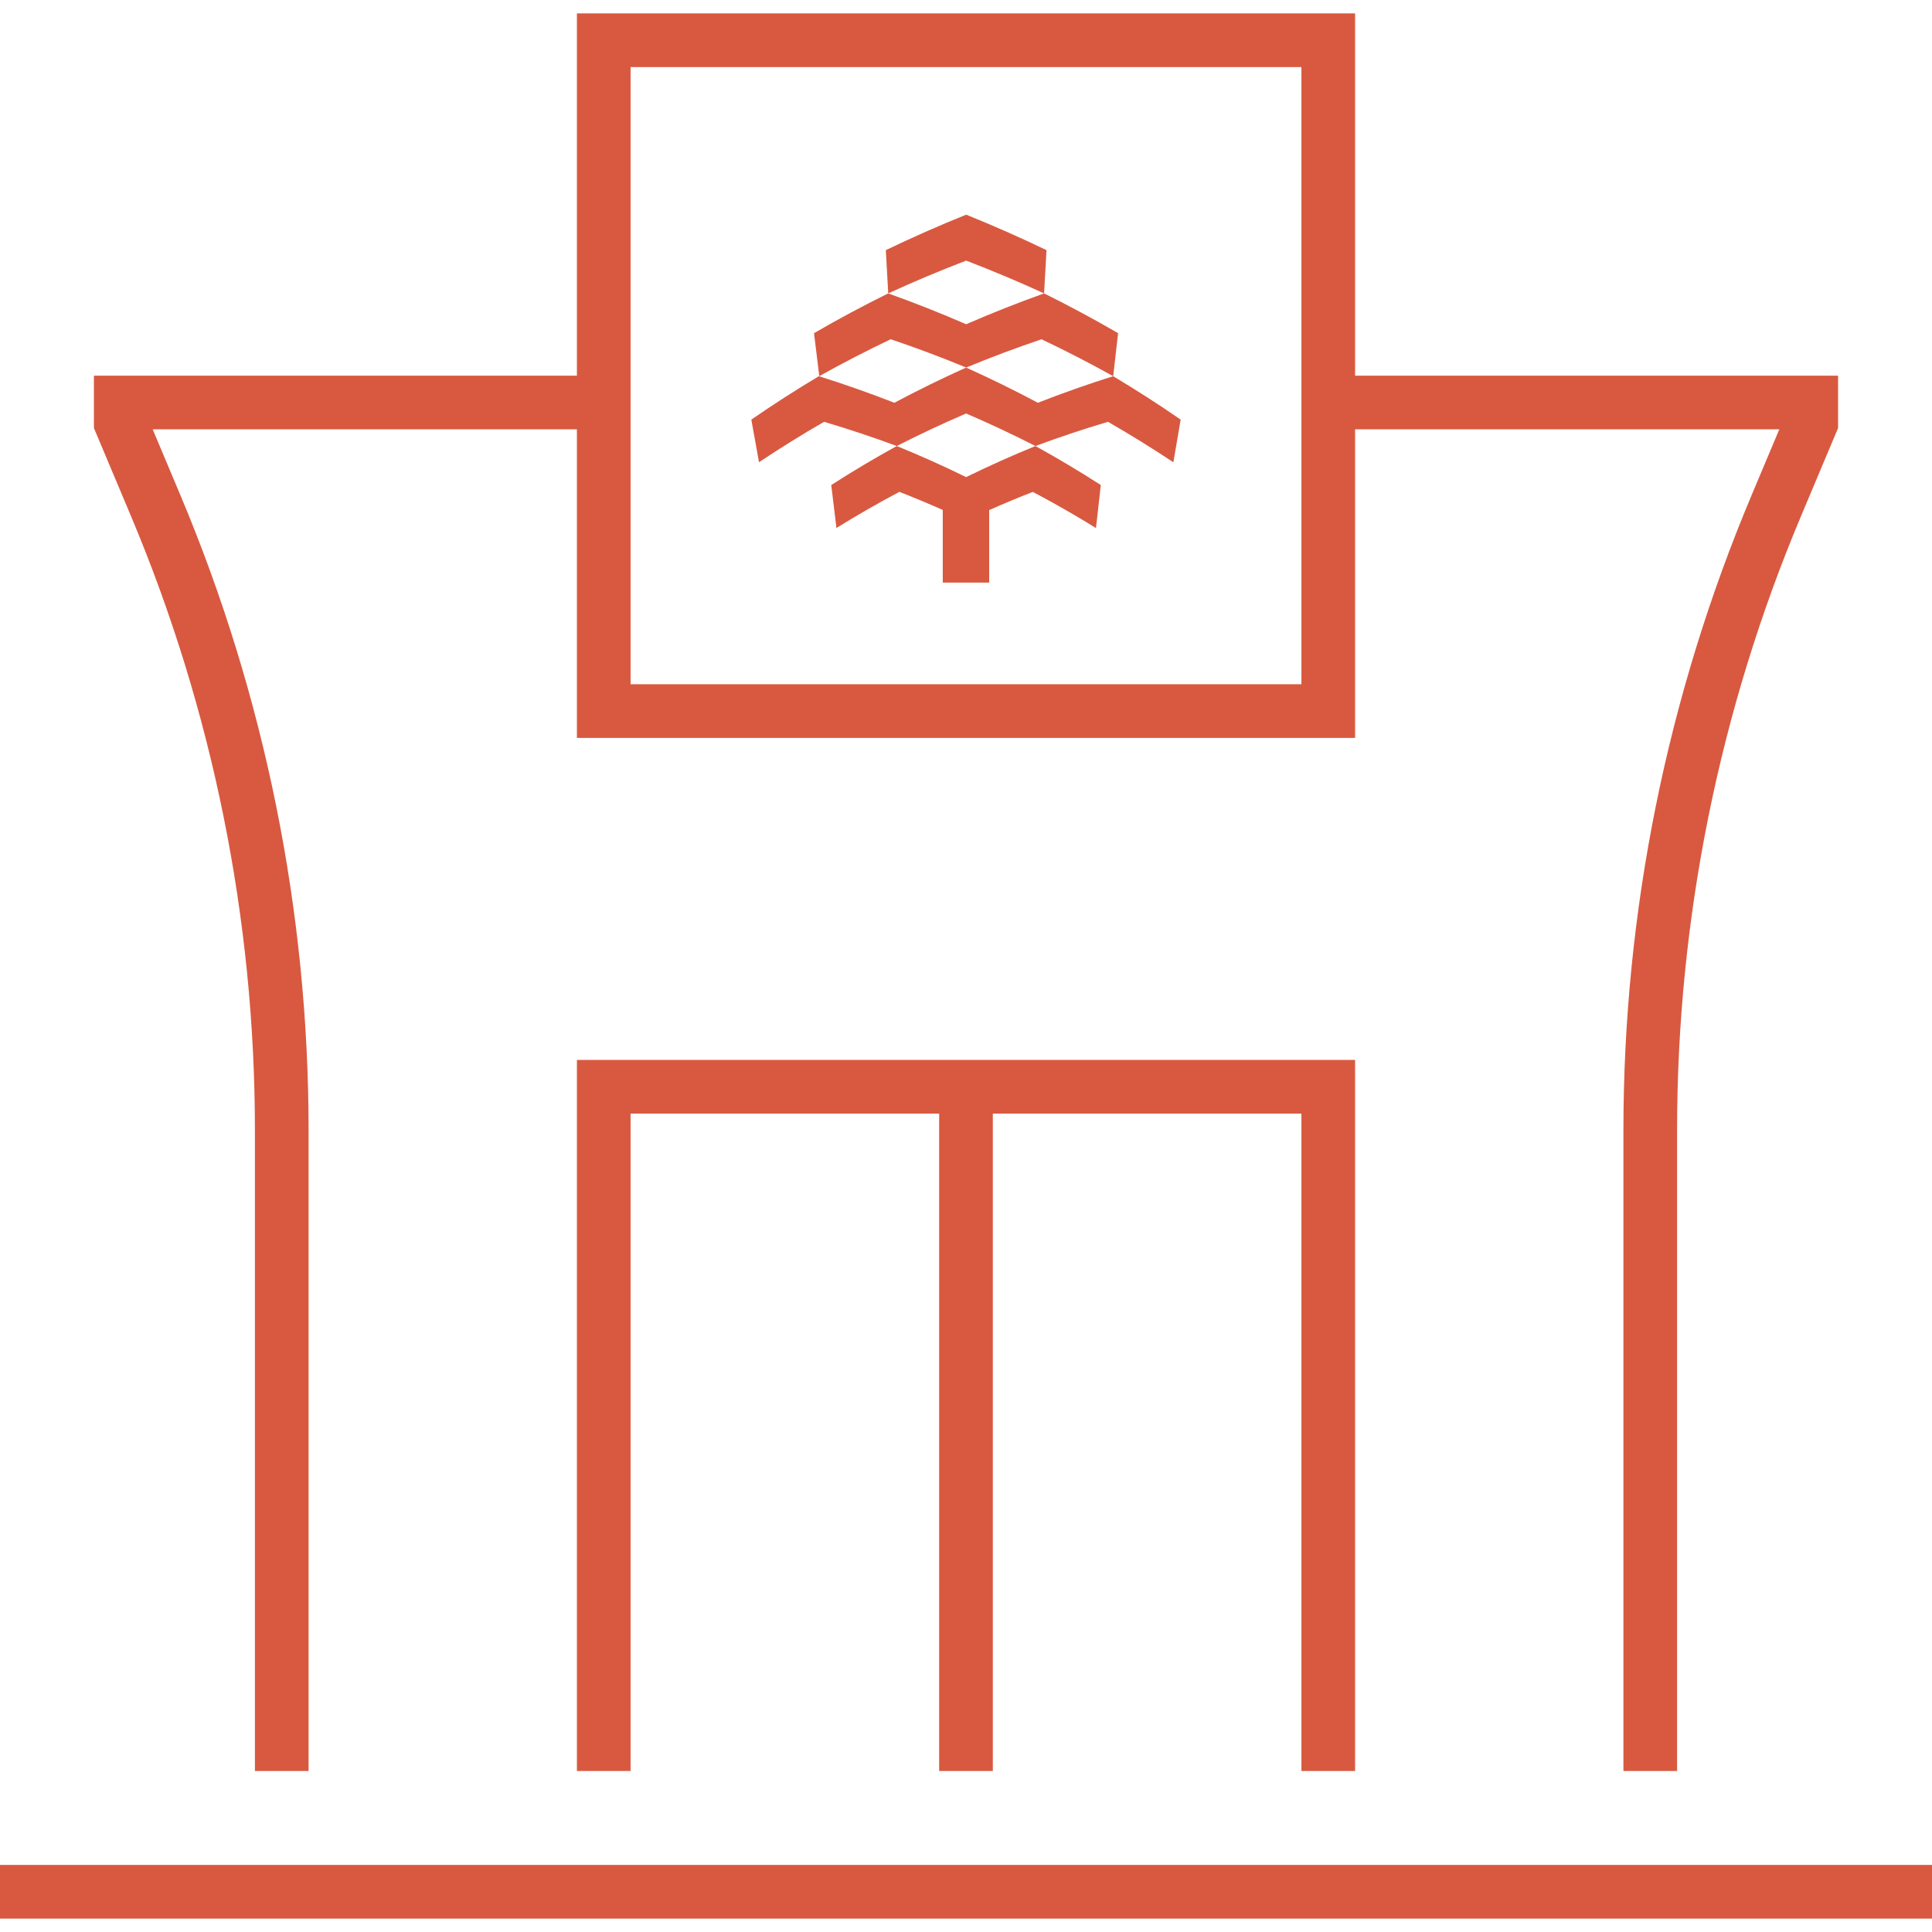 <svg width="36" height="36" viewBox="0 0 36 36" fill="none" xmlns="http://www.w3.org/2000/svg">
<g clip-path="url(#clip0_3062_11927)">
<path d="M5.25 33V21.058C5.25 17.06 4.451 13.102 2.899 9.417L2.25 7.875V7.5H11.25M30.75 33V21.058C30.75 17.06 31.549 13.102 33.101 9.417L33.75 7.875V7.5H24.75M24.75 33V20.25H11.25V33M36 35.25H0M18 20.25V33M11.25 0.75H24.75V13.25H11.25V0.75Z" stroke="#D85940"/>
<path d="M16.598 6.322C17.077 6.483 17.545 6.659 18.003 6.849C18.46 6.659 18.928 6.484 19.407 6.322C19.863 6.538 20.309 6.768 20.743 7.01C20.773 6.743 20.804 6.475 20.834 6.208C20.387 5.948 19.927 5.701 19.455 5.467C18.96 5.644 18.475 5.836 18.003 6.042C17.53 5.836 17.046 5.644 16.55 5.467C16.077 5.701 15.616 5.948 15.168 6.208C15.201 6.475 15.234 6.742 15.266 7.009C15.699 6.767 16.143 6.538 16.598 6.321" fill="#D85940"/>
<path d="M18.003 4.856C18.497 5.046 18.982 5.25 19.455 5.467C19.47 5.199 19.485 4.93 19.5 4.661C19.013 4.427 18.514 4.206 18.003 4C17.492 4.206 16.993 4.427 16.506 4.661C16.521 4.93 16.536 5.198 16.551 5.467C17.023 5.25 17.508 5.046 18.003 4.856Z" fill="#D85940"/>
<path d="M16.71 8.311C16.291 8.541 15.884 8.784 15.489 9.038L15.586 9.838C15.965 9.603 16.356 9.379 16.758 9.165C17.033 9.272 17.302 9.385 17.567 9.502V10.856H18.432V9.505C18.699 9.387 18.969 9.273 19.245 9.166C19.374 9.234 19.502 9.304 19.629 9.374C19.898 9.524 20.163 9.679 20.422 9.84C20.452 9.572 20.482 9.305 20.512 9.038C20.119 8.785 19.712 8.542 19.294 8.311C18.852 8.491 18.422 8.685 18.002 8.89C17.583 8.685 17.152 8.491 16.71 8.311" fill="#D85940"/>
<path d="M20.742 7.01C20.264 7.161 19.796 7.326 19.339 7.505C18.906 7.274 18.459 7.055 18.002 6.849C17.544 7.055 17.099 7.274 16.665 7.505C16.207 7.326 15.738 7.16 15.258 7.01C14.826 7.268 14.407 7.538 14 7.819C14.047 8.084 14.095 8.348 14.143 8.613C14.535 8.351 14.939 8.1 15.355 7.86C15.816 7.997 16.268 8.147 16.71 8.311C17.13 8.097 17.56 7.894 18.002 7.705C18.443 7.894 18.874 8.097 19.294 8.311C19.735 8.147 20.185 7.997 20.645 7.86C21.063 8.1 21.47 8.352 21.864 8.614C21.909 8.349 21.955 8.084 22 7.819C21.594 7.538 21.174 7.268 20.742 7.01Z" fill="#D85940"/>
</g>
<defs>
<clipPath id="clip0_3062_11927">
<rect width="36" height="36" fill="white"/>
</clipPath>
</defs>
</svg>
